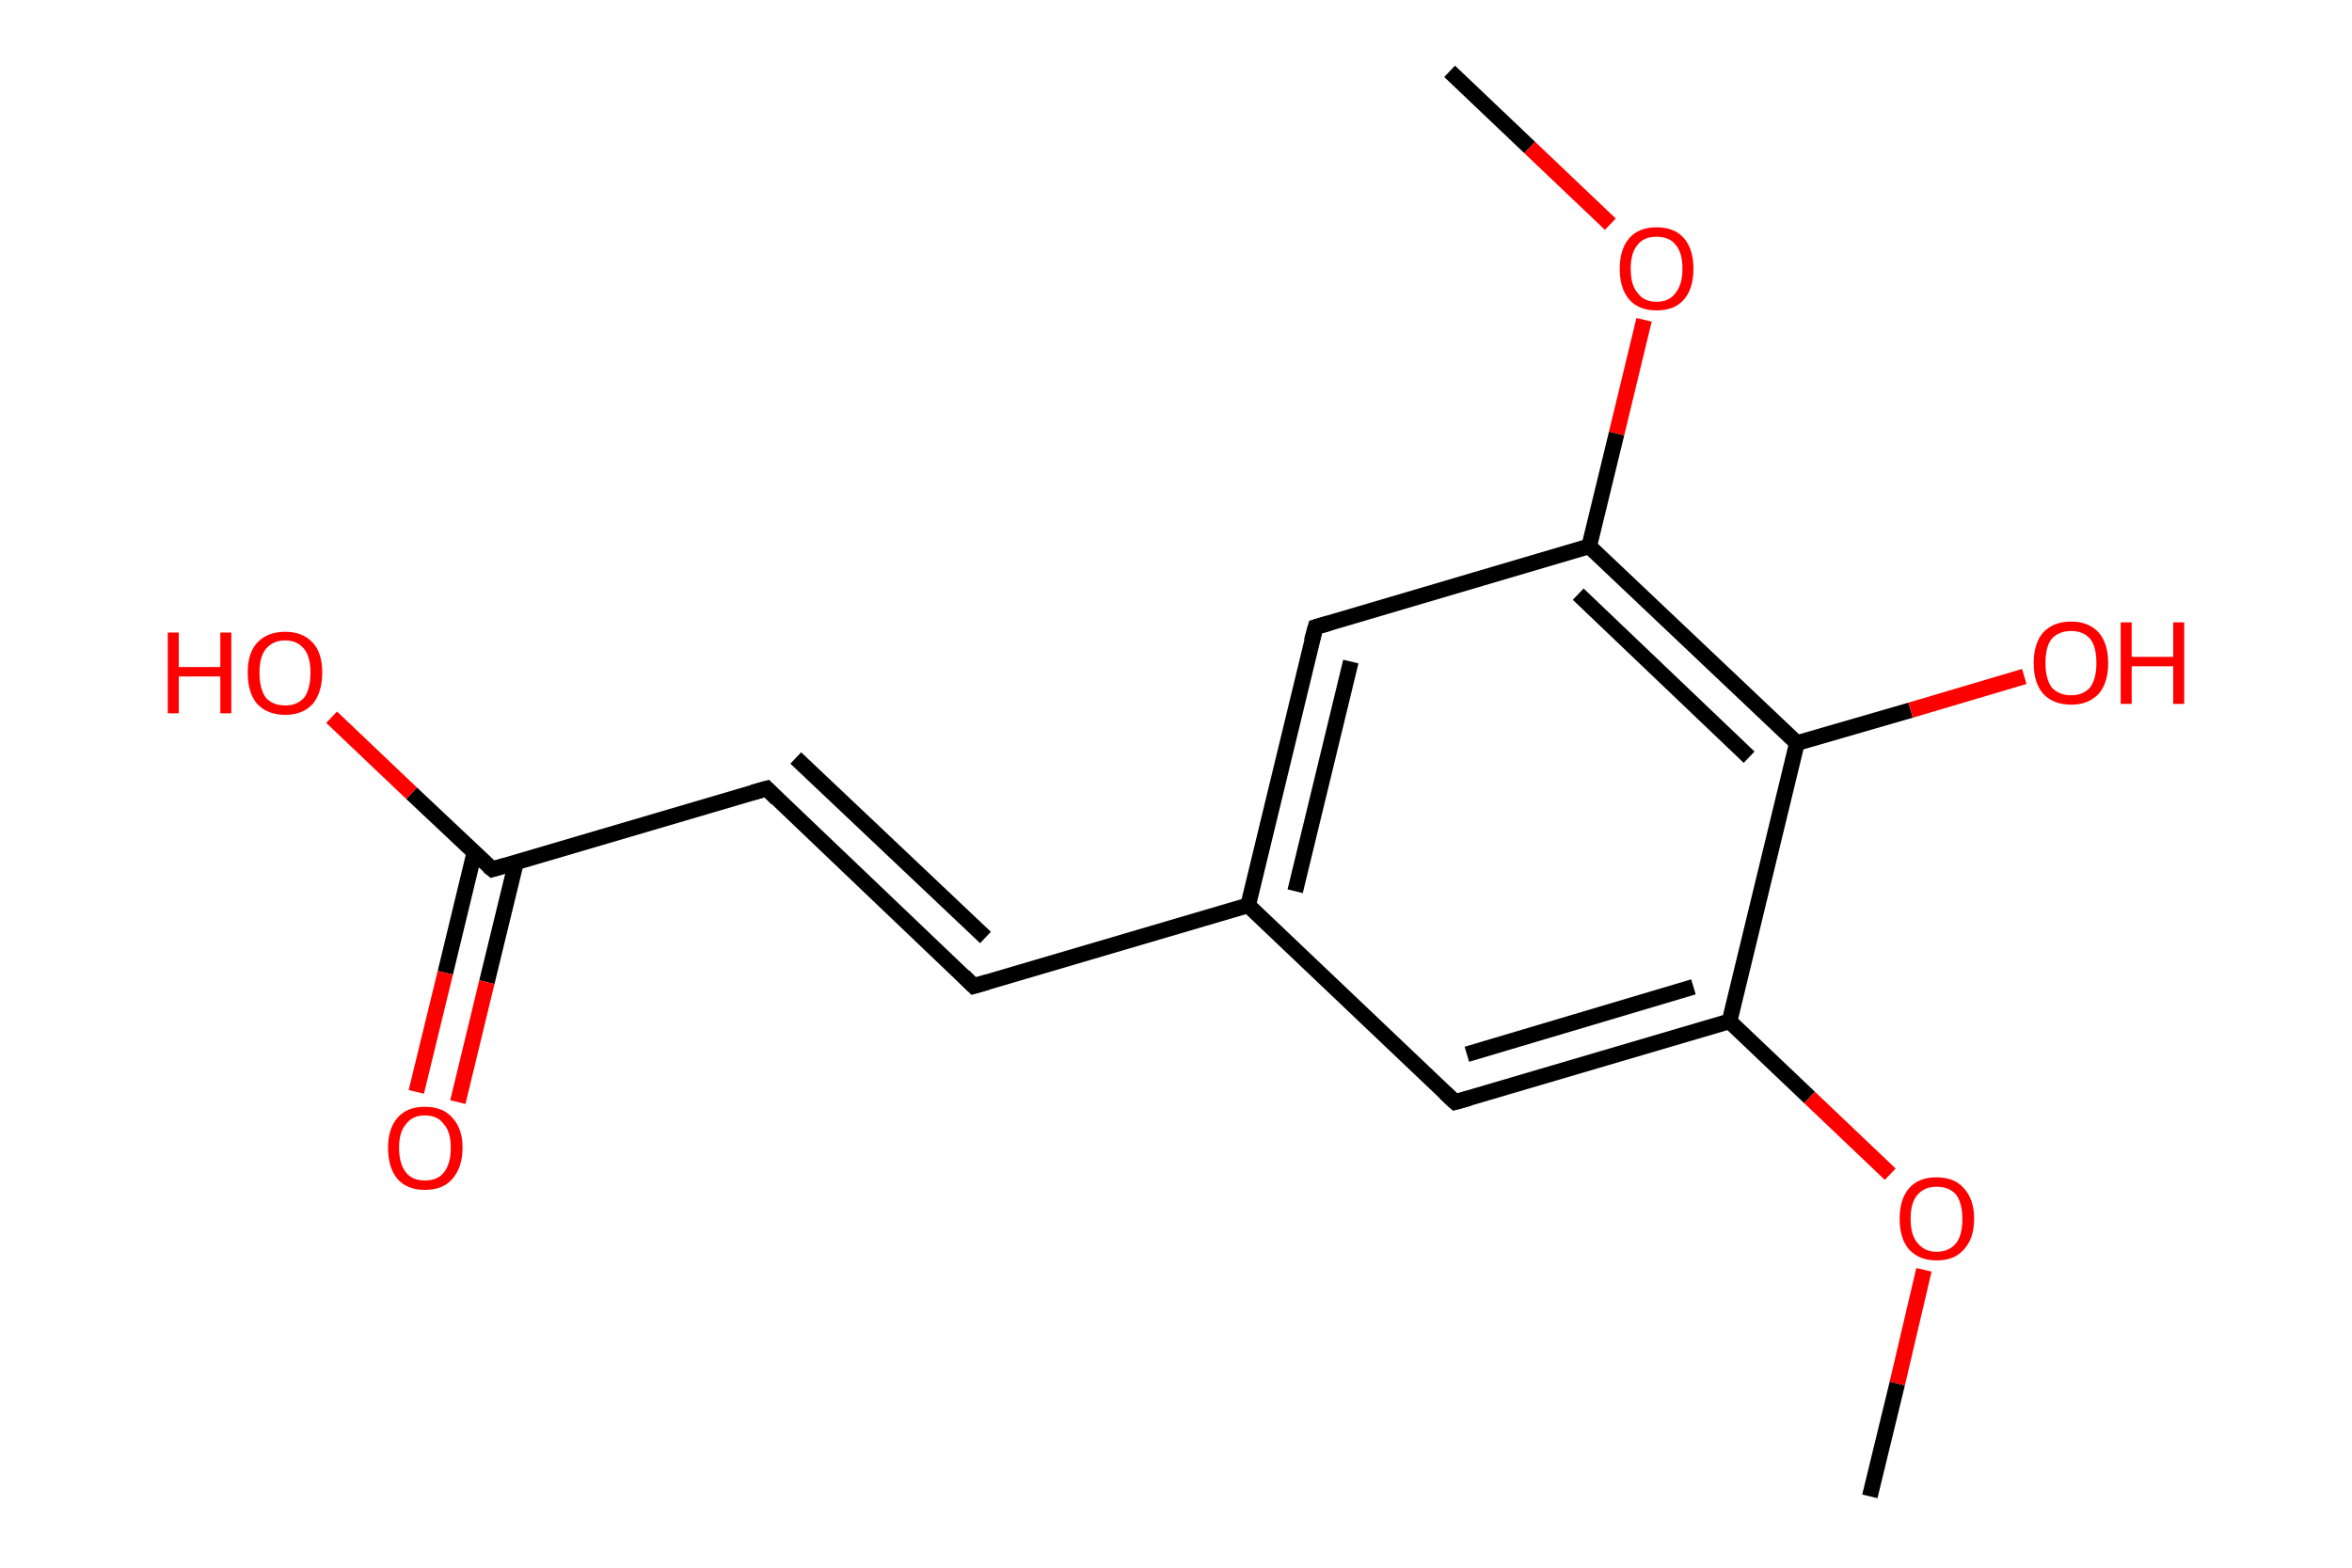 <?xml version='1.0' encoding='iso-8859-1'?>
<svg version='1.1' baseProfile='full'
              xmlns='http://www.w3.org/2000/svg'
                      xmlns:rdkit='http://www.rdkit.org/xml'
                      xmlns:xlink='http://www.w3.org/1999/xlink'
                  xml:space='preserve'
width='300px' height='200px' viewBox='0 0 300 200'>
<!-- END OF HEADER -->
<rect style='opacity:1.0;fill:#FFFFFF;stroke:none' width='300.0' height='200.0' x='0.0' y='0.0'> </rect>
<path class='bond-0 atom-0 atom-1' d='M 238.5,190.9 L 242.0,176.5' style='fill:none;fill-rule:evenodd;stroke:#000000;stroke-width:2.0px;stroke-linecap:butt;stroke-linejoin:miter;stroke-opacity:1' />
<path class='bond-0 atom-0 atom-1' d='M 242.0,176.5 L 245.4,162.0' style='fill:none;fill-rule:evenodd;stroke:#FF0000;stroke-width:2.0px;stroke-linecap:butt;stroke-linejoin:miter;stroke-opacity:1' />
<path class='bond-1 atom-1 atom-2' d='M 241.1,149.8 L 230.8,140.0' style='fill:none;fill-rule:evenodd;stroke:#FF0000;stroke-width:2.0px;stroke-linecap:butt;stroke-linejoin:miter;stroke-opacity:1' />
<path class='bond-1 atom-1 atom-2' d='M 230.8,140.0 L 220.6,130.3' style='fill:none;fill-rule:evenodd;stroke:#000000;stroke-width:2.0px;stroke-linecap:butt;stroke-linejoin:miter;stroke-opacity:1' />
<path class='bond-2 atom-2 atom-3' d='M 220.6,130.3 L 185.6,140.6' style='fill:none;fill-rule:evenodd;stroke:#000000;stroke-width:2.0px;stroke-linecap:butt;stroke-linejoin:miter;stroke-opacity:1' />
<path class='bond-2 atom-2 atom-3' d='M 216.0,125.9 L 187.1,134.5' style='fill:none;fill-rule:evenodd;stroke:#000000;stroke-width:2.0px;stroke-linecap:butt;stroke-linejoin:miter;stroke-opacity:1' />
<path class='bond-3 atom-3 atom-4' d='M 185.6,140.6 L 159.2,115.5' style='fill:none;fill-rule:evenodd;stroke:#000000;stroke-width:2.0px;stroke-linecap:butt;stroke-linejoin:miter;stroke-opacity:1' />
<path class='bond-4 atom-4 atom-5' d='M 159.2,115.5 L 167.8,80.0' style='fill:none;fill-rule:evenodd;stroke:#000000;stroke-width:2.0px;stroke-linecap:butt;stroke-linejoin:miter;stroke-opacity:1' />
<path class='bond-4 atom-4 atom-5' d='M 165.2,113.7 L 172.3,84.4' style='fill:none;fill-rule:evenodd;stroke:#000000;stroke-width:2.0px;stroke-linecap:butt;stroke-linejoin:miter;stroke-opacity:1' />
<path class='bond-5 atom-5 atom-6' d='M 167.8,80.0 L 202.7,69.7' style='fill:none;fill-rule:evenodd;stroke:#000000;stroke-width:2.0px;stroke-linecap:butt;stroke-linejoin:miter;stroke-opacity:1' />
<path class='bond-6 atom-6 atom-7' d='M 202.7,69.7 L 229.2,94.8' style='fill:none;fill-rule:evenodd;stroke:#000000;stroke-width:2.0px;stroke-linecap:butt;stroke-linejoin:miter;stroke-opacity:1' />
<path class='bond-6 atom-6 atom-7' d='M 201.3,75.8 L 223.1,96.6' style='fill:none;fill-rule:evenodd;stroke:#000000;stroke-width:2.0px;stroke-linecap:butt;stroke-linejoin:miter;stroke-opacity:1' />
<path class='bond-7 atom-7 atom-8' d='M 229.2,94.8 L 243.7,90.6' style='fill:none;fill-rule:evenodd;stroke:#000000;stroke-width:2.0px;stroke-linecap:butt;stroke-linejoin:miter;stroke-opacity:1' />
<path class='bond-7 atom-7 atom-8' d='M 243.7,90.6 L 258.2,86.3' style='fill:none;fill-rule:evenodd;stroke:#FF0000;stroke-width:2.0px;stroke-linecap:butt;stroke-linejoin:miter;stroke-opacity:1' />
<path class='bond-8 atom-6 atom-9' d='M 202.7,69.7 L 206.2,55.3' style='fill:none;fill-rule:evenodd;stroke:#000000;stroke-width:2.0px;stroke-linecap:butt;stroke-linejoin:miter;stroke-opacity:1' />
<path class='bond-8 atom-6 atom-9' d='M 206.2,55.3 L 209.7,40.8' style='fill:none;fill-rule:evenodd;stroke:#FF0000;stroke-width:2.0px;stroke-linecap:butt;stroke-linejoin:miter;stroke-opacity:1' />
<path class='bond-9 atom-9 atom-10' d='M 205.4,28.6 L 195.1,18.8' style='fill:none;fill-rule:evenodd;stroke:#FF0000;stroke-width:2.0px;stroke-linecap:butt;stroke-linejoin:miter;stroke-opacity:1' />
<path class='bond-9 atom-9 atom-10' d='M 195.1,18.8 L 184.9,9.1' style='fill:none;fill-rule:evenodd;stroke:#000000;stroke-width:2.0px;stroke-linecap:butt;stroke-linejoin:miter;stroke-opacity:1' />
<path class='bond-10 atom-4 atom-11' d='M 159.2,115.5 L 124.2,125.8' style='fill:none;fill-rule:evenodd;stroke:#000000;stroke-width:2.0px;stroke-linecap:butt;stroke-linejoin:miter;stroke-opacity:1' />
<path class='bond-11 atom-11 atom-12' d='M 124.2,125.8 L 97.8,100.6' style='fill:none;fill-rule:evenodd;stroke:#000000;stroke-width:2.0px;stroke-linecap:butt;stroke-linejoin:miter;stroke-opacity:1' />
<path class='bond-11 atom-11 atom-12' d='M 125.7,119.6 L 101.5,96.7' style='fill:none;fill-rule:evenodd;stroke:#000000;stroke-width:2.0px;stroke-linecap:butt;stroke-linejoin:miter;stroke-opacity:1' />
<path class='bond-12 atom-12 atom-13' d='M 97.8,100.6 L 62.8,110.9' style='fill:none;fill-rule:evenodd;stroke:#000000;stroke-width:2.0px;stroke-linecap:butt;stroke-linejoin:miter;stroke-opacity:1' />
<path class='bond-13 atom-13 atom-14' d='M 60.5,108.8 L 56.8,124.1' style='fill:none;fill-rule:evenodd;stroke:#000000;stroke-width:2.0px;stroke-linecap:butt;stroke-linejoin:miter;stroke-opacity:1' />
<path class='bond-13 atom-13 atom-14' d='M 56.8,124.1 L 53.1,139.3' style='fill:none;fill-rule:evenodd;stroke:#FF0000;stroke-width:2.0px;stroke-linecap:butt;stroke-linejoin:miter;stroke-opacity:1' />
<path class='bond-13 atom-13 atom-14' d='M 65.8,110.1 L 62.1,125.3' style='fill:none;fill-rule:evenodd;stroke:#000000;stroke-width:2.0px;stroke-linecap:butt;stroke-linejoin:miter;stroke-opacity:1' />
<path class='bond-13 atom-13 atom-14' d='M 62.1,125.3 L 58.4,140.6' style='fill:none;fill-rule:evenodd;stroke:#FF0000;stroke-width:2.0px;stroke-linecap:butt;stroke-linejoin:miter;stroke-opacity:1' />
<path class='bond-14 atom-13 atom-15' d='M 62.8,110.9 L 52.5,101.2' style='fill:none;fill-rule:evenodd;stroke:#000000;stroke-width:2.0px;stroke-linecap:butt;stroke-linejoin:miter;stroke-opacity:1' />
<path class='bond-14 atom-13 atom-15' d='M 52.5,101.2 L 42.3,91.5' style='fill:none;fill-rule:evenodd;stroke:#FF0000;stroke-width:2.0px;stroke-linecap:butt;stroke-linejoin:miter;stroke-opacity:1' />
<path class='bond-15 atom-7 atom-2' d='M 229.2,94.8 L 220.6,130.3' style='fill:none;fill-rule:evenodd;stroke:#000000;stroke-width:2.0px;stroke-linecap:butt;stroke-linejoin:miter;stroke-opacity:1' />
<path d='M 187.4,140.1 L 185.6,140.6 L 184.3,139.4' style='fill:none;stroke:#000000;stroke-width:2.0px;stroke-linecap:butt;stroke-linejoin:miter;stroke-opacity:1;' />
<path d='M 167.3,81.8 L 167.8,80.0 L 169.5,79.5' style='fill:none;stroke:#000000;stroke-width:2.0px;stroke-linecap:butt;stroke-linejoin:miter;stroke-opacity:1;' />
<path d='M 125.9,125.3 L 124.2,125.8 L 122.9,124.5' style='fill:none;stroke:#000000;stroke-width:2.0px;stroke-linecap:butt;stroke-linejoin:miter;stroke-opacity:1;' />
<path d='M 99.1,101.9 L 97.8,100.6 L 96.0,101.1' style='fill:none;stroke:#000000;stroke-width:2.0px;stroke-linecap:butt;stroke-linejoin:miter;stroke-opacity:1;' />
<path d='M 64.5,110.4 L 62.8,110.9 L 62.3,110.5' style='fill:none;stroke:#000000;stroke-width:2.0px;stroke-linecap:butt;stroke-linejoin:miter;stroke-opacity:1;' />
<path class='atom-1' d='M 242.3 155.5
Q 242.3 153.0, 243.5 151.6
Q 244.7 150.2, 247.0 150.2
Q 249.3 150.2, 250.5 151.6
Q 251.8 153.0, 251.8 155.5
Q 251.8 158.0, 250.5 159.4
Q 249.3 160.8, 247.0 160.8
Q 244.8 160.8, 243.5 159.4
Q 242.3 158.0, 242.3 155.5
M 247.0 159.7
Q 248.6 159.7, 249.5 158.6
Q 250.3 157.6, 250.3 155.5
Q 250.3 153.5, 249.5 152.4
Q 248.6 151.4, 247.0 151.4
Q 245.5 151.4, 244.6 152.4
Q 243.7 153.4, 243.7 155.5
Q 243.7 157.6, 244.6 158.6
Q 245.5 159.7, 247.0 159.7
' fill='#FF0000'/>
<path class='atom-8' d='M 259.4 84.6
Q 259.4 82.1, 260.6 80.7
Q 261.9 79.3, 264.2 79.3
Q 266.4 79.3, 267.7 80.7
Q 268.9 82.1, 268.9 84.6
Q 268.9 87.1, 267.7 88.5
Q 266.4 89.9, 264.2 89.9
Q 261.9 89.9, 260.6 88.5
Q 259.4 87.1, 259.4 84.6
M 264.2 88.7
Q 265.7 88.7, 266.6 87.7
Q 267.4 86.6, 267.4 84.6
Q 267.4 82.5, 266.6 81.5
Q 265.7 80.5, 264.2 80.5
Q 262.6 80.5, 261.7 81.5
Q 260.9 82.5, 260.9 84.6
Q 260.9 86.6, 261.7 87.7
Q 262.6 88.7, 264.2 88.7
' fill='#FF0000'/>
<path class='atom-8' d='M 270.5 79.4
L 271.9 79.4
L 271.9 83.8
L 277.2 83.8
L 277.2 79.4
L 278.6 79.4
L 278.6 89.8
L 277.2 89.8
L 277.2 85.0
L 271.9 85.0
L 271.9 89.8
L 270.5 89.8
L 270.5 79.4
' fill='#FF0000'/>
<path class='atom-9' d='M 206.6 34.3
Q 206.6 31.8, 207.8 30.4
Q 209.0 29.0, 211.3 29.0
Q 213.6 29.0, 214.8 30.4
Q 216.0 31.8, 216.0 34.3
Q 216.0 36.8, 214.8 38.2
Q 213.6 39.6, 211.3 39.6
Q 209.0 39.6, 207.8 38.2
Q 206.6 36.8, 206.6 34.3
M 211.3 38.5
Q 212.9 38.5, 213.7 37.4
Q 214.6 36.3, 214.6 34.3
Q 214.6 32.2, 213.7 31.2
Q 212.9 30.2, 211.3 30.2
Q 209.7 30.2, 208.9 31.2
Q 208.0 32.2, 208.0 34.3
Q 208.0 36.4, 208.9 37.4
Q 209.7 38.5, 211.3 38.5
' fill='#FF0000'/>
<path class='atom-14' d='M 49.5 146.4
Q 49.5 144.0, 50.7 142.6
Q 51.9 141.2, 54.2 141.2
Q 56.5 141.2, 57.7 142.6
Q 59.0 144.0, 59.0 146.4
Q 59.0 148.9, 57.7 150.4
Q 56.5 151.8, 54.2 151.8
Q 51.9 151.8, 50.7 150.4
Q 49.5 149.0, 49.5 146.4
M 54.2 150.6
Q 55.8 150.6, 56.6 149.6
Q 57.5 148.5, 57.5 146.4
Q 57.5 144.4, 56.6 143.4
Q 55.8 142.3, 54.2 142.3
Q 52.6 142.3, 51.8 143.4
Q 50.9 144.4, 50.9 146.4
Q 50.9 148.5, 51.8 149.6
Q 52.6 150.6, 54.2 150.6
' fill='#FF0000'/>
<path class='atom-15' d='M 21.4 80.7
L 22.8 80.7
L 22.8 85.1
L 28.1 85.1
L 28.1 80.7
L 29.5 80.7
L 29.5 91.0
L 28.1 91.0
L 28.1 86.3
L 22.8 86.3
L 22.8 91.0
L 21.4 91.0
L 21.4 80.7
' fill='#FF0000'/>
<path class='atom-15' d='M 31.6 85.8
Q 31.6 83.3, 32.8 82.0
Q 34.1 80.6, 36.4 80.6
Q 38.6 80.6, 39.9 82.0
Q 41.1 83.3, 41.1 85.8
Q 41.1 88.3, 39.9 89.8
Q 38.6 91.2, 36.4 91.2
Q 34.1 91.2, 32.8 89.8
Q 31.6 88.4, 31.6 85.8
M 36.4 90.0
Q 37.9 90.0, 38.8 89.0
Q 39.6 87.9, 39.6 85.8
Q 39.6 83.8, 38.8 82.8
Q 37.9 81.7, 36.4 81.7
Q 34.8 81.7, 33.9 82.8
Q 33.1 83.8, 33.1 85.8
Q 33.1 87.9, 33.9 89.0
Q 34.8 90.0, 36.4 90.0
' fill='#FF0000'/>
</svg>
